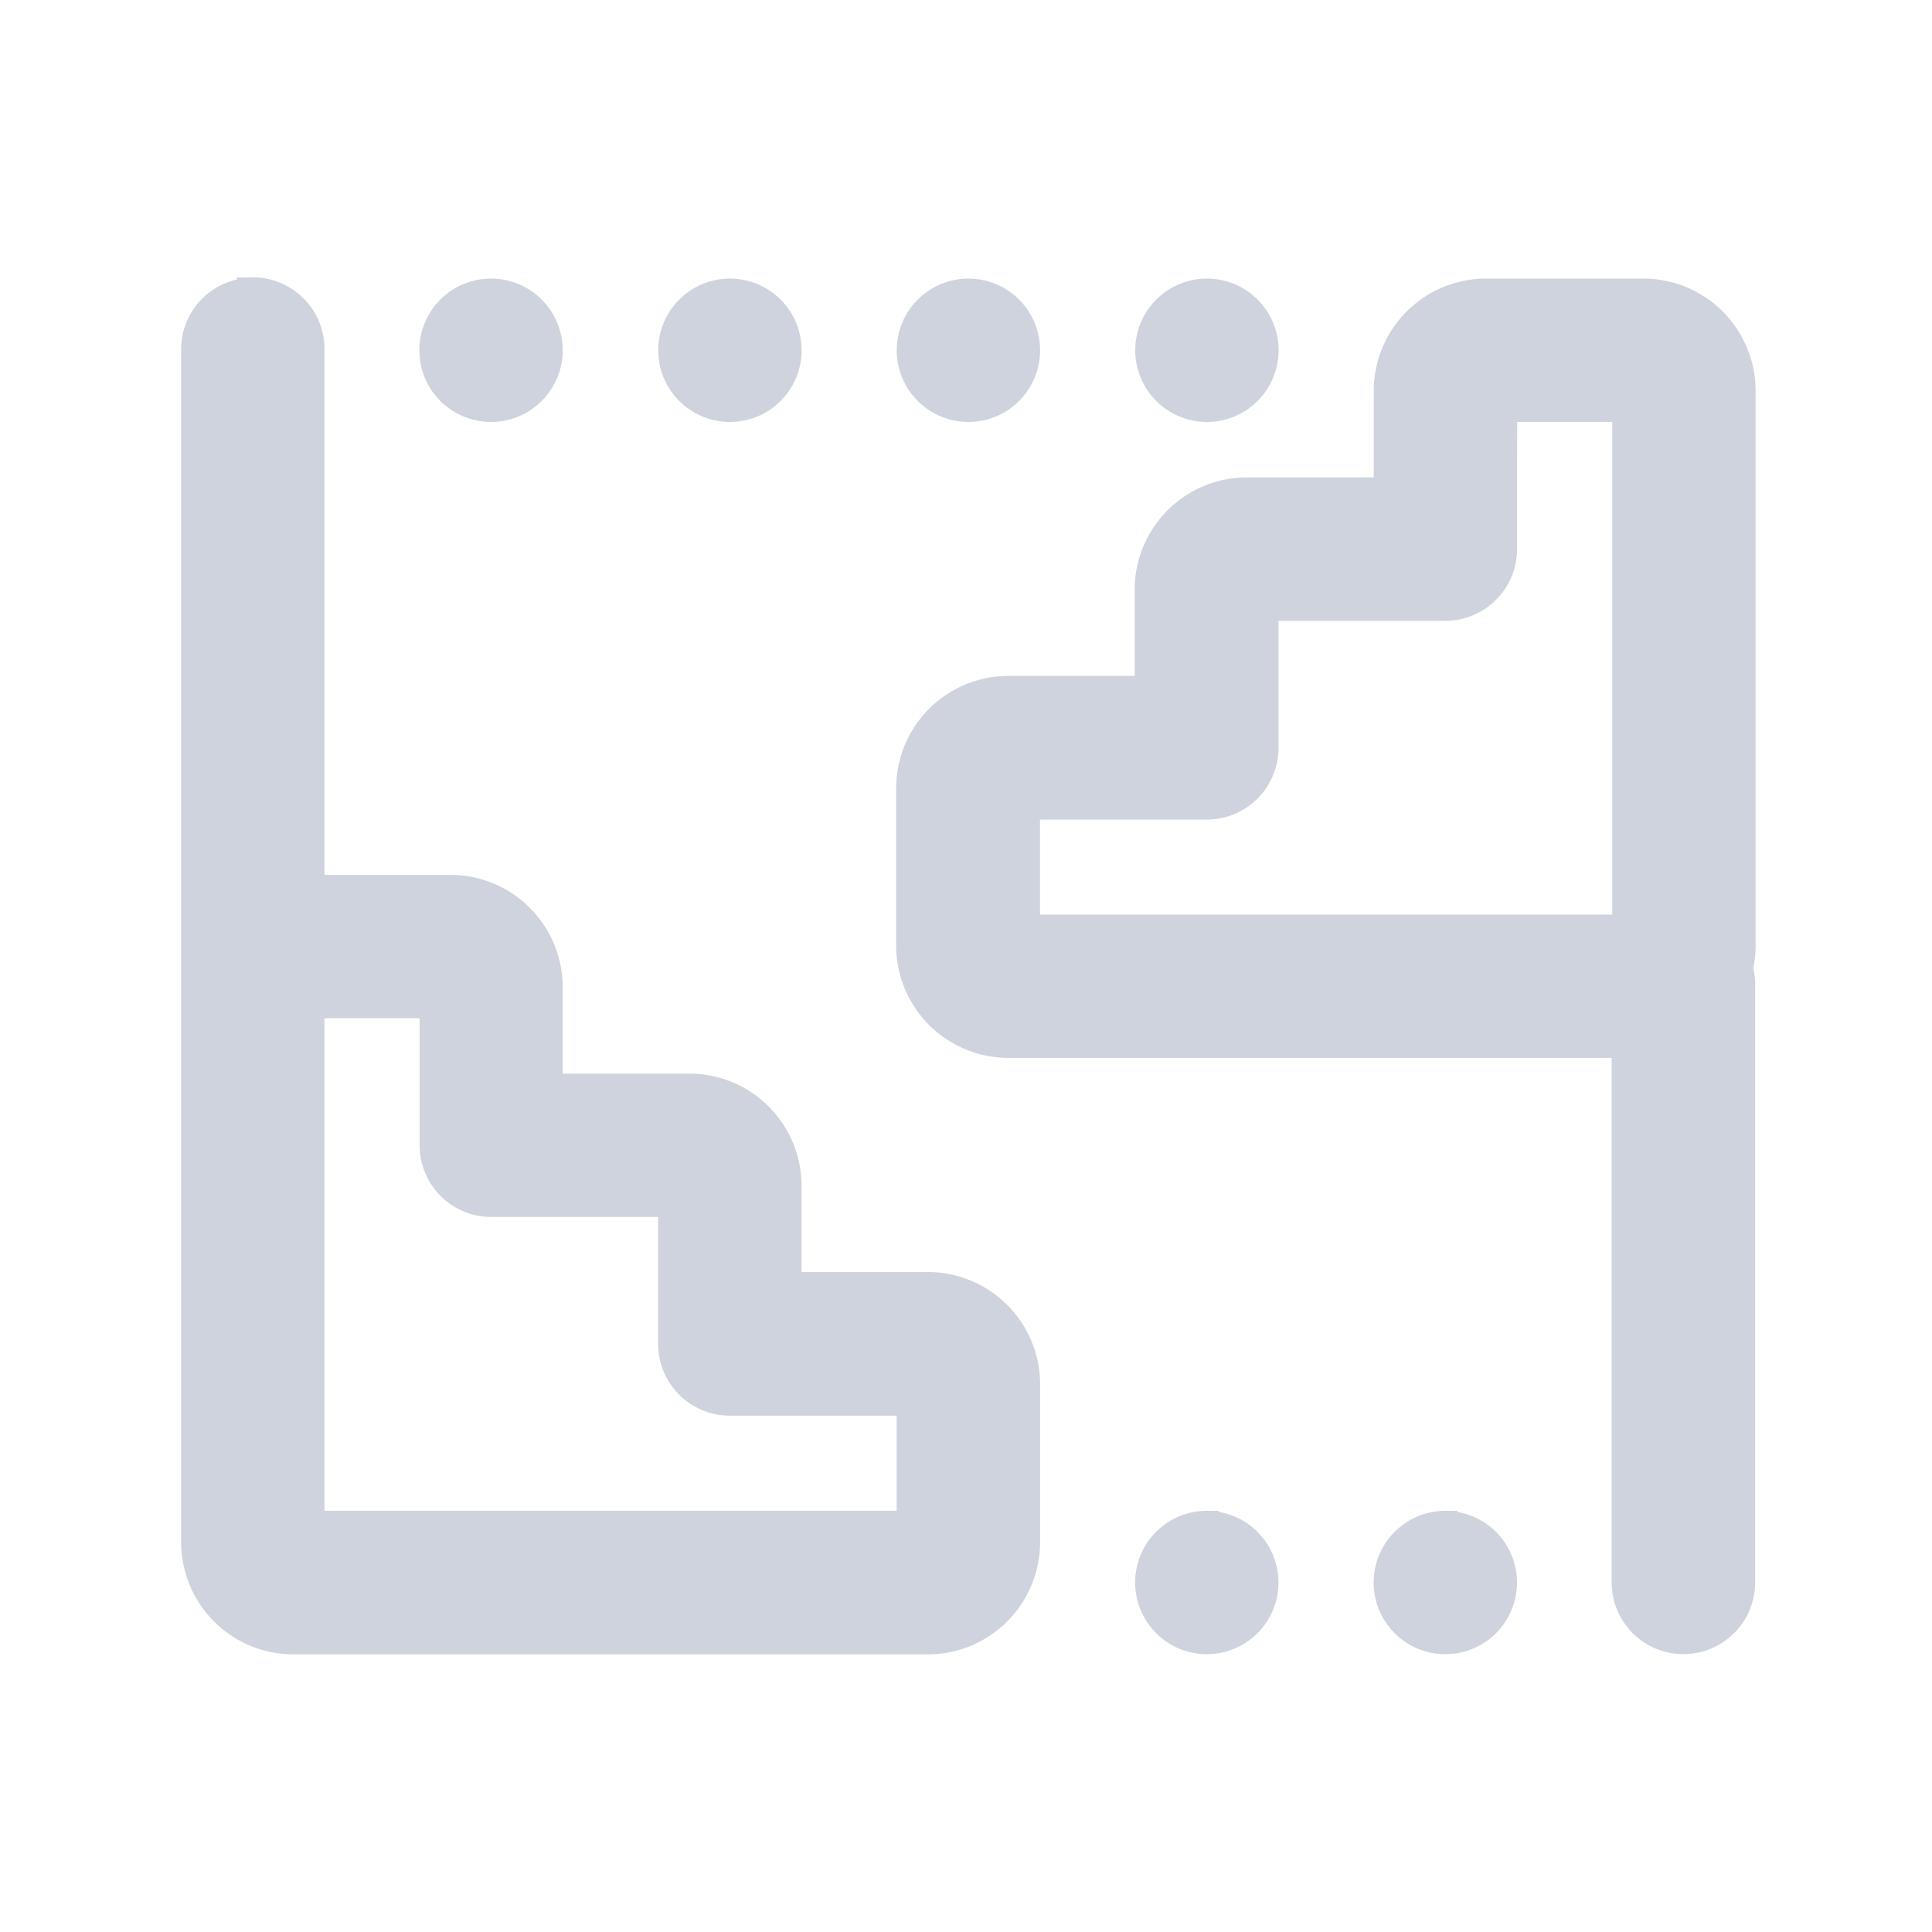 <svg xmlns="http://www.w3.org/2000/svg" xmlns:xlink="http://www.w3.org/1999/xlink" width="20" height="20" viewBox="0 0 20 20">
  <defs>
    <clipPath id="clip-path">
      <rect id="Rectangle_51153" data-name="Rectangle 51153" width="20" height="20" transform="translate(151.538 324.537)" fill="#ced3dd" stroke="#ced3dd" stroke-width="0.25"/>
    </clipPath>
  </defs>
  <g id="Sq_ft_icvon" data-name="Sq ft icvon" transform="translate(-151.538 -324.537)" clip-path="url(#clip-path)">
    <g id="SQ_FT" data-name="SQ FT" transform="translate(153.538 327.537)">
      <path id="icons8-storey" d="M5.608,6.978A.617.617,0,0,0,5,7.6V19.95a1.038,1.038,0,0,0,1.029,1.029h6.584a1.038,1.038,0,0,0,1.029-1.029V18.3a1.038,1.038,0,0,0-1.029-1.029h-1.44V16.246a1.038,1.038,0,0,0-1.029-1.029H8.7V14.189A1.038,1.038,0,0,0,7.675,13.16H6.234V7.6a.617.617,0,0,0-.627-.626Zm2.479.009A.617.617,0,1,0,8.7,7.6.617.617,0,0,0,8.086,6.987Zm2.469,0a.617.617,0,1,0,.617.617A.617.617,0,0,0,10.555,6.987Zm2.469,0a.617.617,0,1,0,.617.617A.617.617,0,0,0,13.024,6.987Zm2.469,0a.617.617,0,1,0,.617.617A.617.617,0,0,0,15.493,6.987Zm2.881,0a1.038,1.038,0,0,0-1.029,1.029V9.045H15.9a1.038,1.038,0,0,0-1.029,1.029V11.1h-1.44a1.038,1.038,0,0,0-1.029,1.029v1.646a1.038,1.038,0,0,0,1.029,1.029h6.378v5.555a.617.617,0,1,0,1.235,0V14.189A.617.617,0,0,0,21.022,14a1,1,0,0,0,.027-.223V8.016A1.038,1.038,0,0,0,20.02,6.987Zm.206,1.234h1.234v5.35H13.641V12.337h1.852a.617.617,0,0,0,.617-.617v-1.44h1.852a.617.617,0,0,0,.617-.617ZM6.234,14.394H7.469v1.44a.617.617,0,0,0,.617.617H9.938v1.44a.617.617,0,0,0,.617.617h1.852v1.234H6.234Zm9.259,5.349a.617.617,0,1,0,.617.617A.617.617,0,0,0,15.493,19.744Zm2.469,0a.617.617,0,1,0,.617.617A.617.617,0,0,0,17.962,19.744Z" transform="translate(-5 -6.978)" fill="#ced3dd" stroke="#ced3dd" stroke-width="0.25"/>
    </g>
  </g>
</svg>
